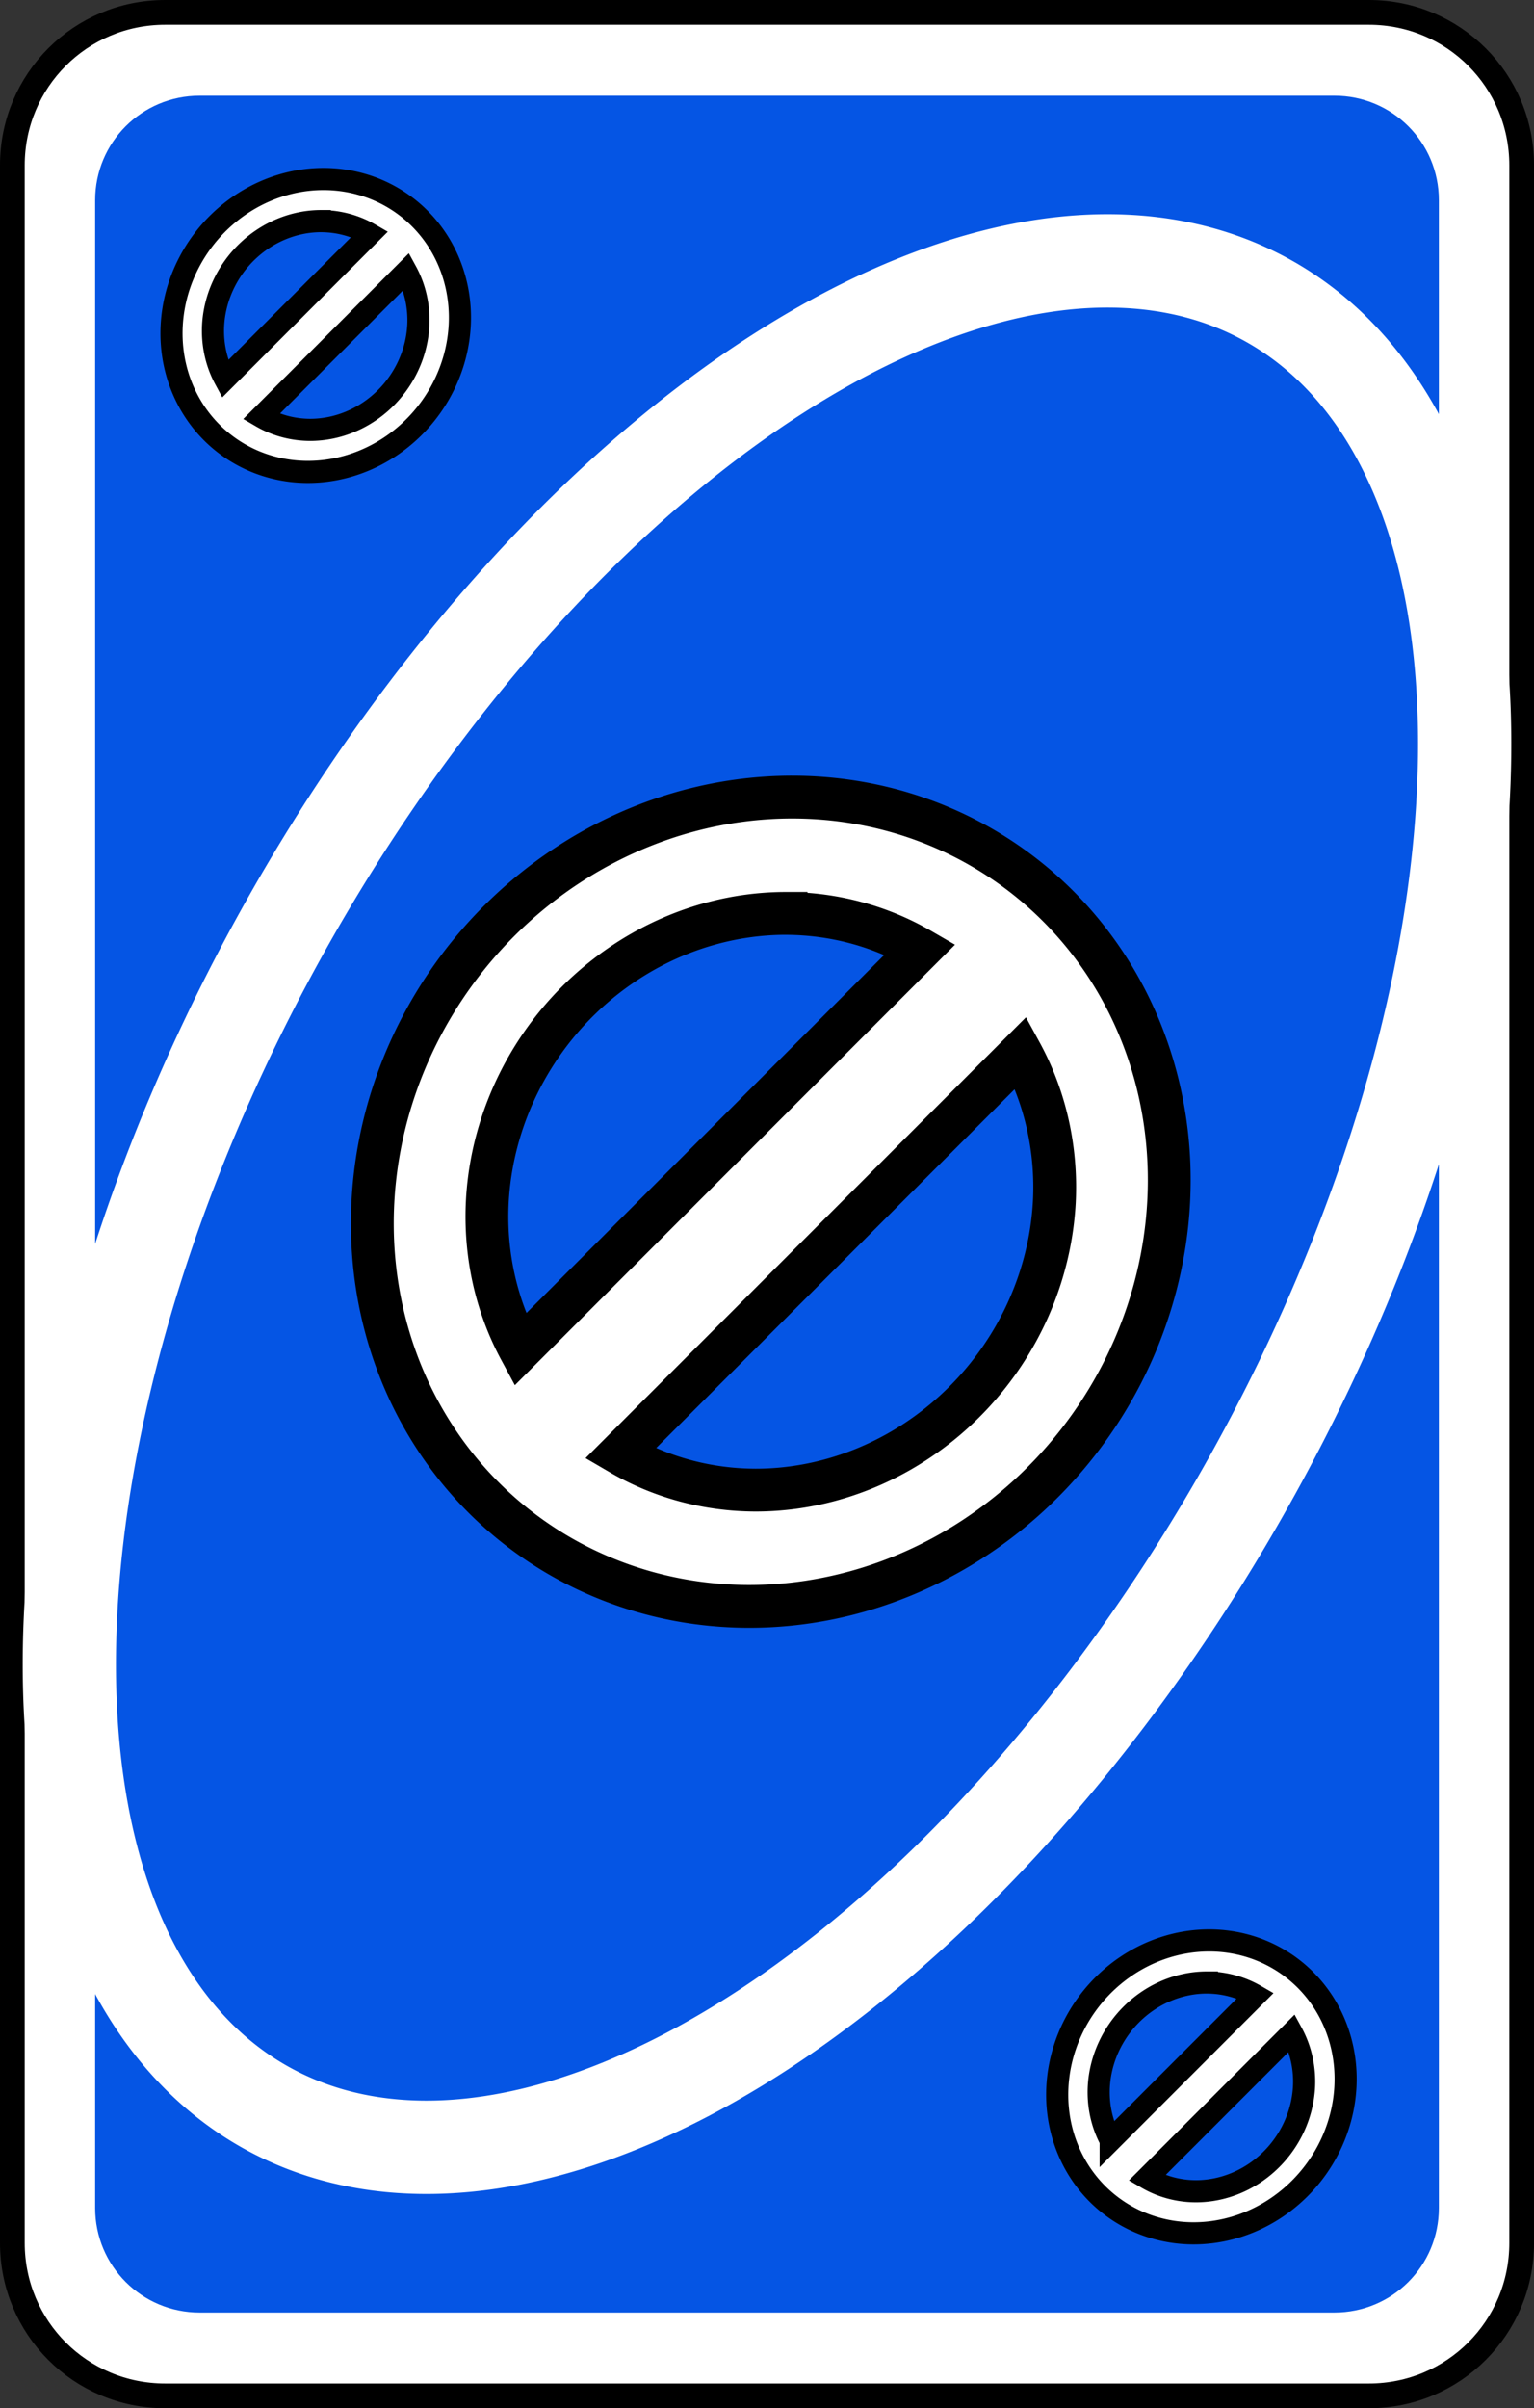 <?xml version="1.0" encoding="UTF-8" standalone="no"?>
<!-- Created with Inkscape (http://www.inkscape.org/) -->

<svg
   width="80.66mm"
   height="126.519mm"
   viewBox="0 0 80.66 126.519"
   version="1.1"
   id="svg2720"
   inkscape:version="1.1.2 (b8e25be833, 2022-02-05)"
   sodipodi:docname="azul_saltar.svg"
   xmlns:inkscape="http://www.inkscape.org/namespaces/inkscape"
   xmlns:sodipodi="http://sodipodi.sourceforge.net/DTD/sodipodi-0.dtd"
   xmlns="http://www.w3.org/2000/svg"
   xmlns:svg="http://www.w3.org/2000/svg">
  <rect x="0" y="0" width="80.66" height="126.519" fill="#333333" stroke="none"/>
  <sodipodi:namedview
     id="namedview2722"
     pagecolor="#ffffff"
     bordercolor="#666666"
     borderopacity="1.0"
     inkscape:pageshadow="2"
     inkscape:pageopacity="0.0"
     inkscape:pagecheckerboard="0"
     inkscape:document-units="mm"
     showgrid="false"
     inkscape:zoom="0.74029882"
     inkscape:cx="297.8527"
     inkscape:cy="214.10273"
     inkscape:window-width="958"
     inkscape:window-height="1008"
     inkscape:window-x="953"
     inkscape:window-y="0"
     inkscape:window-maximized="0"
     inkscape:current-layer="layer1" />
  <defs
     id="defs2717">
    <filter
       style="color-interpolation-filters:sRGB"
       inkscape:label="Invert"
       id="filter50808"
       x="-0.008"
       y="-0.005"
       width="1.016"
       height="1.01">
      <feColorMatrix
         values="1 0 0 0 0 0 1 0 0 0 0 0 1 0 0 -0.21 -0.72 -0.07 2 0 "
         result="color2"
         id="feColorMatrix50806" />
    </filter>
    <filter
       style="color-interpolation-filters:sRGB"
       inkscape:label="Invert"
       id="filter50804"
       x="0"
       y="0"
       width="1"
       height="1">
      <feColorMatrix
         values="1 0 0 0 0 0 1 0 0 0 0 0 1 0 0 -0.21 -0.72 -0.07 2 0 "
         result="color2"
         id="feColorMatrix50802" />
    </filter>
    <filter
       style="color-interpolation-filters:sRGB"
       inkscape:label="Invert"
       id="filter50800"
       x="-0.033"
       y="-0.025"
       width="1.067"
       height="1.05">
      <feColorMatrix
         values="1 0 0 0 0 0 1 0 0 0 0 0 1 0 0 -0.21 -0.72 -0.07 2 0 "
         result="color2"
         id="feColorMatrix50798" />
    </filter>
    <filter
       style="color-interpolation-filters:sRGB"
       inkscape:label="Invert"
       id="filter50796"
       x="-0.055"
       y="-0.026"
       width="1.111"
       height="1.053">
      <feColorMatrix
         values="1 0 0 0 0 0 1 0 0 0 0 0 1 0 0 -0.21 -0.72 -0.07 2 0 "
         result="color2"
         id="feColorMatrix50794" />
    </filter>
    <filter
       style="color-interpolation-filters:sRGB"
       inkscape:label="Invert"
       id="filter50792"
       x="-0.038"
       y="-0.014"
       width="1.057"
       height="1.044">
      <feColorMatrix
         values="1 0 0 0 0 0 1 0 0 0 0 0 1 0 0 -0.21 -0.72 -0.07 2 0 "
         result="color2"
         id="feColorMatrix50790" />
    </filter>
    <filter
       style="color-interpolation-filters:sRGB"
       inkscape:label="Invert"
       id="filter50788"
       x="-0.055"
       y="-0.026"
       width="1.111"
       height="1.053">
      <feColorMatrix
         values="1 0 0 0 0 0 1 0 0 0 0 0 1 0 0 -0.21 -0.72 -0.07 2 0 "
         result="color2"
         id="feColorMatrix50786" />
    </filter>
  </defs>
  <g
     inkscape:label="Capa 1"
     inkscape:groupmode="layer"
     id="layer1"
     transform="translate(-15.871,-148.945)">
    <path
       id="rect44798"
       style="fill:#ffffff;stroke:#000000;stroke-width:1.3;stroke-linecap:round;stroke-linejoin:round;stroke-dashoffset:9.317"
       d="m 24.553,149.595 h 63.297 c 4.45,0 8.032,3.582 8.032,8.032 v 109.156 c 0,4.45 -3.582,8.032 -8.032,8.032 H 24.553 c -4.45,0 -8.032,-3.582 -8.032,-8.032 V 157.627 c 0,-4.45 3.582,-8.032 8.032,-8.032 z" />
    <path
       id="rect44800"
       style="fill:#0555e4;stroke-width:1.82;stroke-linecap:round;stroke-linejoin:round;stroke-dashoffset:9.317"
       d="m 26.368,153.972 h 59.667 c 3.044,0 5.494,2.45 5.494,5.494 v 105.478 c 0,3.044 -2.45,5.494 -5.494,5.494 H 26.368 c -3.044,0 -5.494,-2.45 -5.494,-5.494 v -105.478 c 0,-3.044 2.45,-5.494 5.494,-5.494 z" />
    <path
       id="ellipse44802"
       style="fill:none;fill-opacity:0;stroke:#ffffff;stroke-width:4.903;stroke-linecap:round;stroke-linejoin:round;stroke-dashoffset:9.317"
       d="m 81.767,226.369 a 29.228,54.285 28.988 0 1 -51.873,33.32 29.228,54.285 28.988 0 1 0.741,-61.649 29.228,54.285 28.988 0 1 51.874,-33.32 29.228,54.285 28.988 0 1 -0.741,61.648 z" />
    <path
       id="path44804"
       style="fill:#ffffff;fill-opacity:1;stroke:#000000;stroke-width:2.251;stroke-linecap:square;stroke-linejoin:miter;stroke-miterlimit:4;stroke-dasharray:none;stroke-dashoffset:9.317;stroke-opacity:1;paint-order:markers fill stroke"
       d="M 57.526,190.821 A 20.51,21.685 37.398 0 0 35.479,212.08 20.51,21.685 37.398 0 0 55.275,233.339 20.51,21.685 37.398 0 0 77.321,212.08 20.51,21.685 37.398 0 0 57.526,190.821 Z m -0.323,6.111 a 14.615,15.452 37.398 0 1 7.05,1.885 L 43.216,219.854 a 14.615,15.452 37.398 0 1 -1.723,-7.774 14.615,15.452 37.398 0 1 15.71,-15.149 z m 12.347,7.318 a 14.615,15.452 37.398 0 1 1.759,7.831 14.615,15.452 37.398 0 1 -15.71,15.149 14.615,15.452 37.398 0 1 -7.112,-1.916 z" />
    <path
       id="path44806"
       style="fill:#ffffff;fill-opacity:1;stroke:#000000;stroke-width:1.163;stroke-linecap:square;stroke-linejoin:miter;stroke-miterlimit:4;stroke-dasharray:none;stroke-dashoffset:9.317;stroke-opacity:1;paint-order:markers fill stroke"
       d="m 32.879,158.35 a 7.423,7.849 37.398 0 0 -7.979,7.694 7.423,7.849 37.398 0 0 7.165,7.694 7.423,7.849 37.398 0 0 7.979,-7.694 7.423,7.849 37.398 0 0 -7.165,-7.694 z m -0.117,2.212 a 5.289,5.593 37.398 0 1 2.552,0.682 L 27.7,168.858 a 5.289,5.593 37.398 0 1 -0.624,-2.814 5.289,5.593 37.398 0 1 5.686,-5.483 z m 4.469,2.649 a 5.289,5.593 37.398 0 1 0.636,2.834 5.289,5.593 37.398 0 1 -5.686,5.483 5.289,5.593 37.398 0 1 -2.574,-0.693 z" />
    <path
       id="path44808"
       style="fill:#ffffff;fill-opacity:1;stroke:#000000;stroke-width:1.163;stroke-linecap:square;stroke-linejoin:miter;stroke-miterlimit:4;stroke-dasharray:none;stroke-dashoffset:9.317;stroke-opacity:1;paint-order:markers fill stroke"
       d="m 79.45,250.887 a 7.423,7.849 37.398 0 0 -7.979,7.694 7.423,7.849 37.398 0 0 7.165,7.694 7.423,7.849 37.398 0 0 7.979,-7.694 7.423,7.849 37.398 0 0 -7.165,-7.694 z m -0.117,2.212 a 5.289,5.593 37.398 0 1 2.552,0.682 l -7.614,7.614 a 5.289,5.593 37.398 0 1 -0.624,-2.814 5.289,5.593 37.398 0 1 5.686,-5.483 z m 4.469,2.649 a 5.289,5.593 37.398 0 1 0.636,2.834 5.289,5.593 37.398 0 1 -5.686,5.483 5.289,5.593 37.398 0 1 -2.574,-0.693 z" />
  </g>
</svg>
